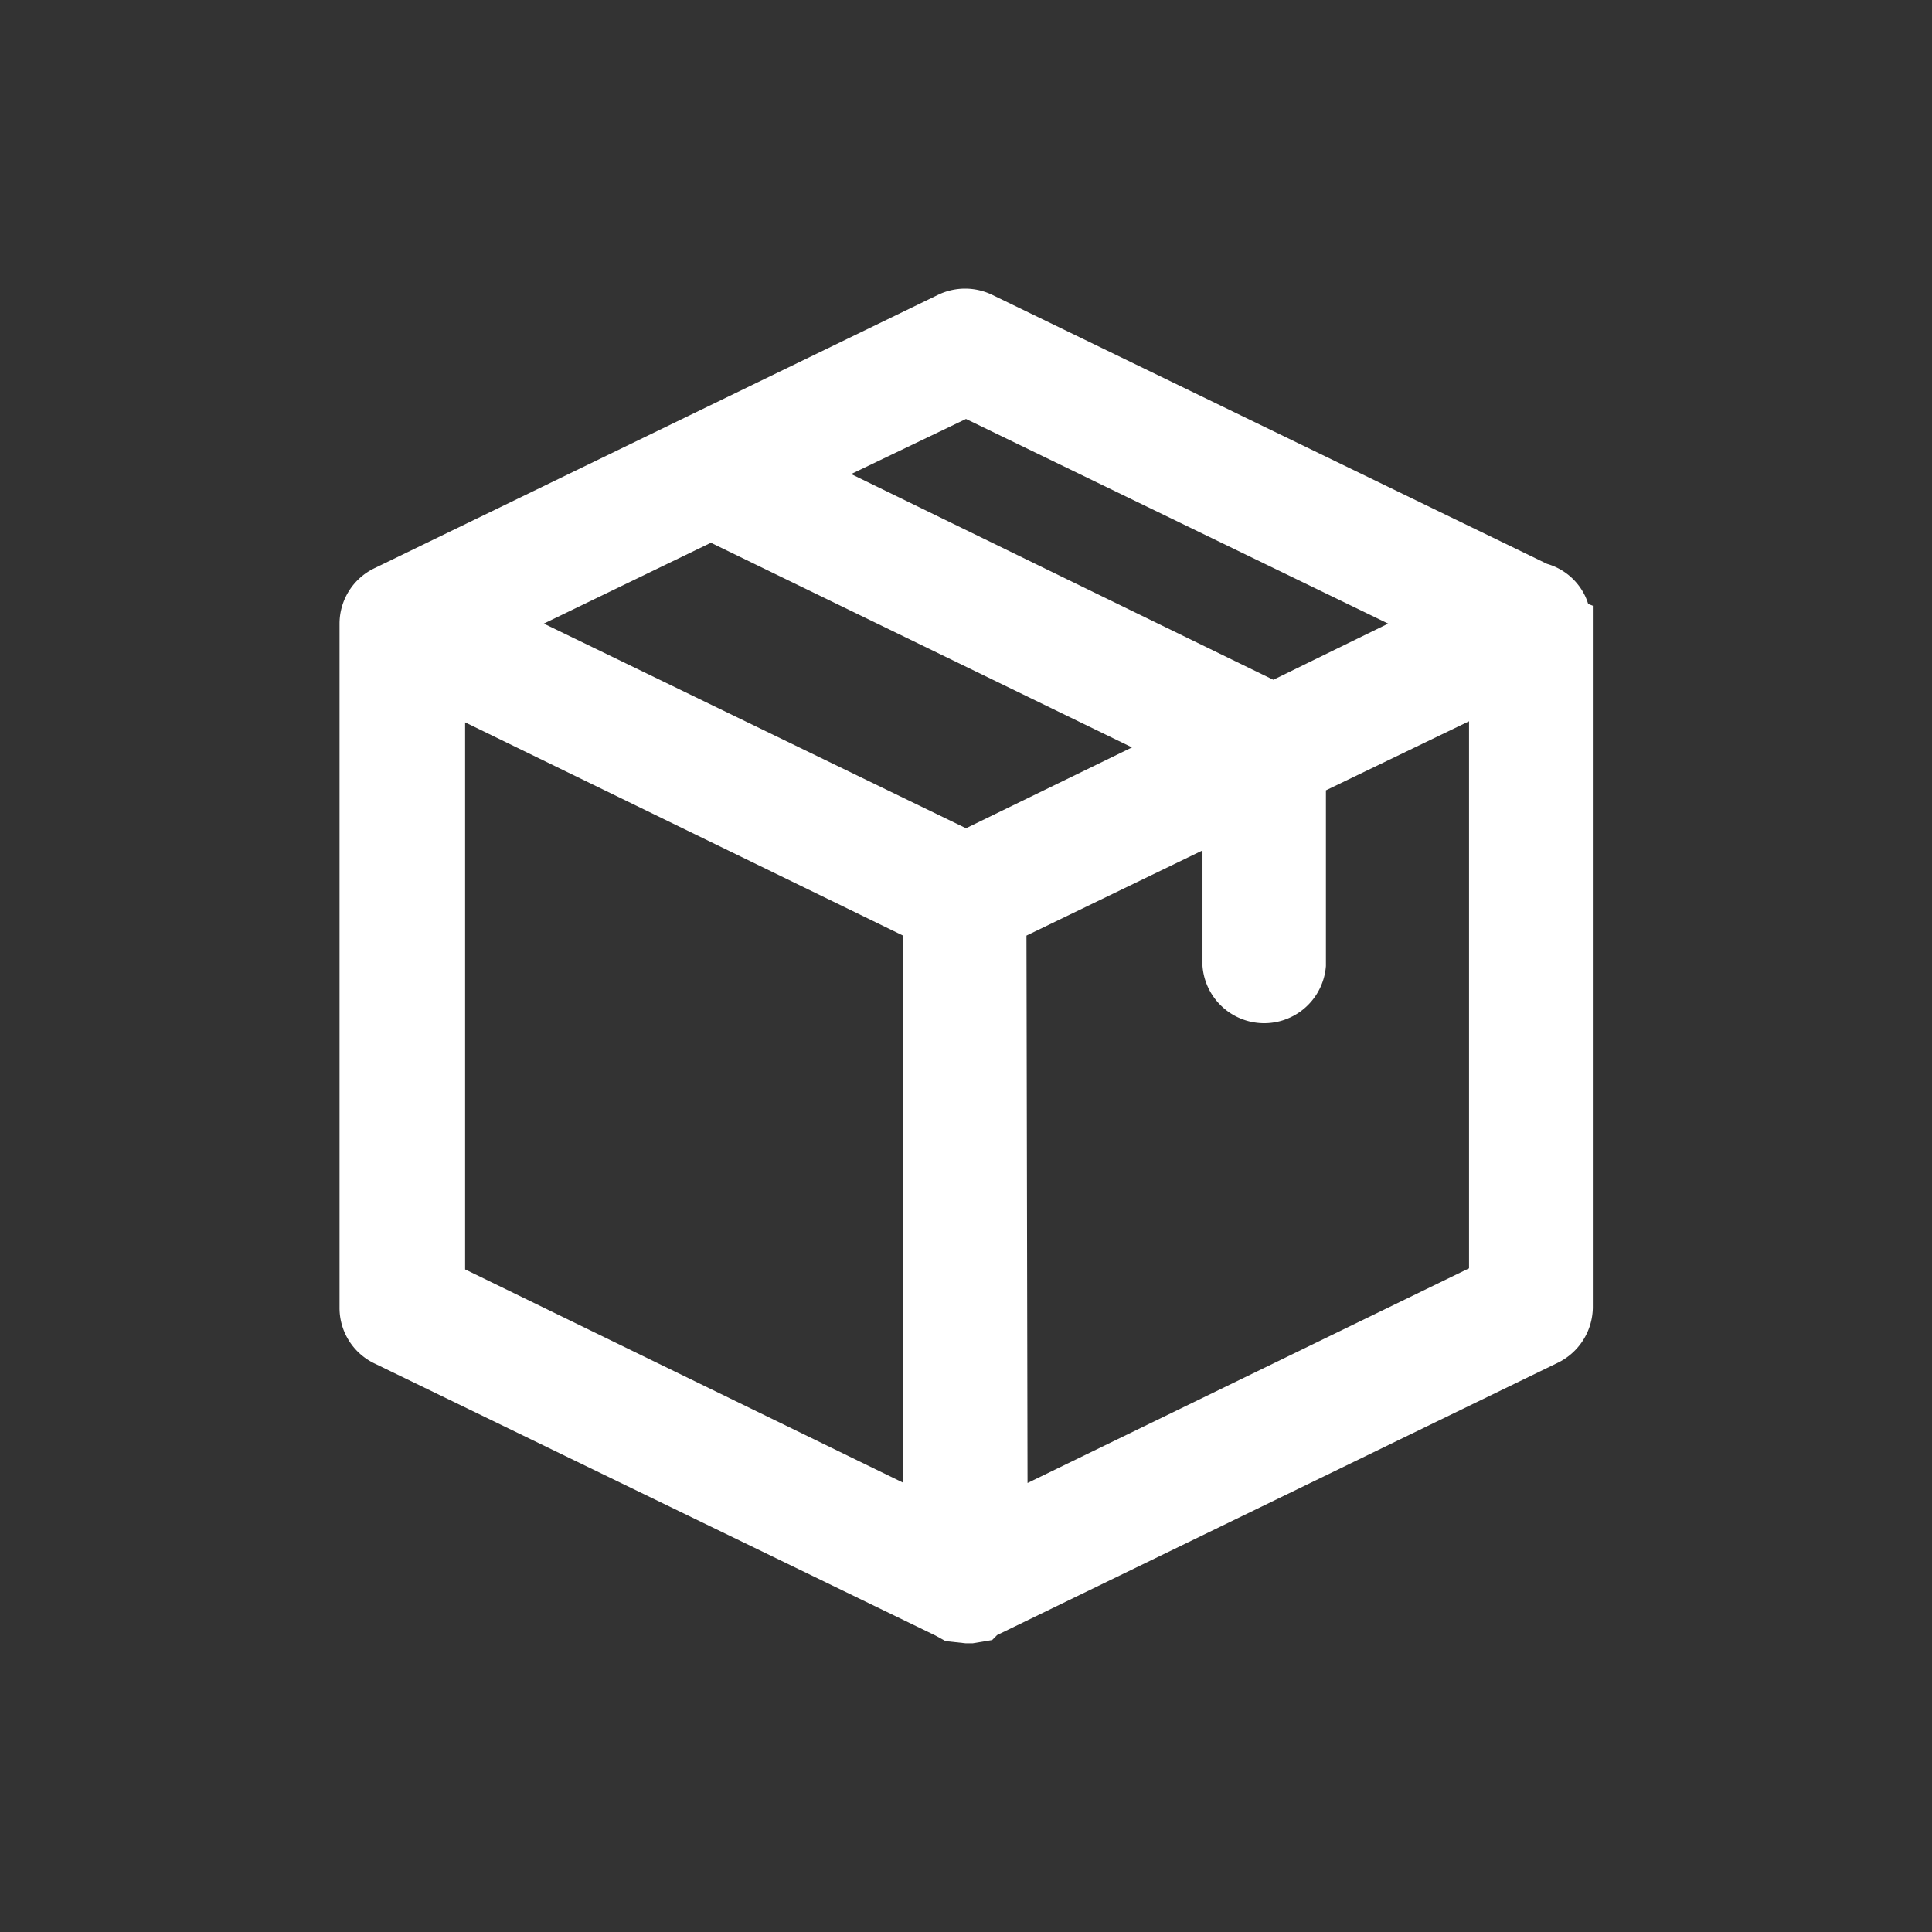 <svg id="Layer_1" data-name="Layer 1" xmlns="http://www.w3.org/2000/svg" viewBox="0 0 54 54"><rect x="0" y="0" width="54" height="54" fill="#333333" stroke="none"/><defs><style>.cls-1{fill:#fff;}.cls-2{fill:none;}</style></defs><title>nw_coverage_icon_white</title><path class="cls-1" d="M44.39,16.88a1.8,1.8,0,0,0-.08-.21,1.7,1.7,0,0,0-1.07-.91L27.73,8.24a1.74,1.74,0,0,0-1.51,0L10.49,15.87a1.72,1.72,0,0,0-1,1.56V36.57a1.72,1.72,0,0,0,1,1.55l15.65,7.59.29.16.56.06h.2l.54-.09.14-.14L43.52,38.1a1.74,1.74,0,0,0,1-1.55V16.93ZM25.24,26.15V41.44L13,35.48V20.19Zm-1.45-12.9L27,11.71l11.8,5.72L35.59,19Zm4.9,12.9,4.92-2.38V27a1.73,1.73,0,0,0,3.45,0V22.09l4-1.93V35.45l-12.34,6Zm2.95-5.26L27,23.15l-11.8-5.72,4.67-2.26Z"/><rect class="cls-2" x="0.19" width="54" height="54"/></svg>